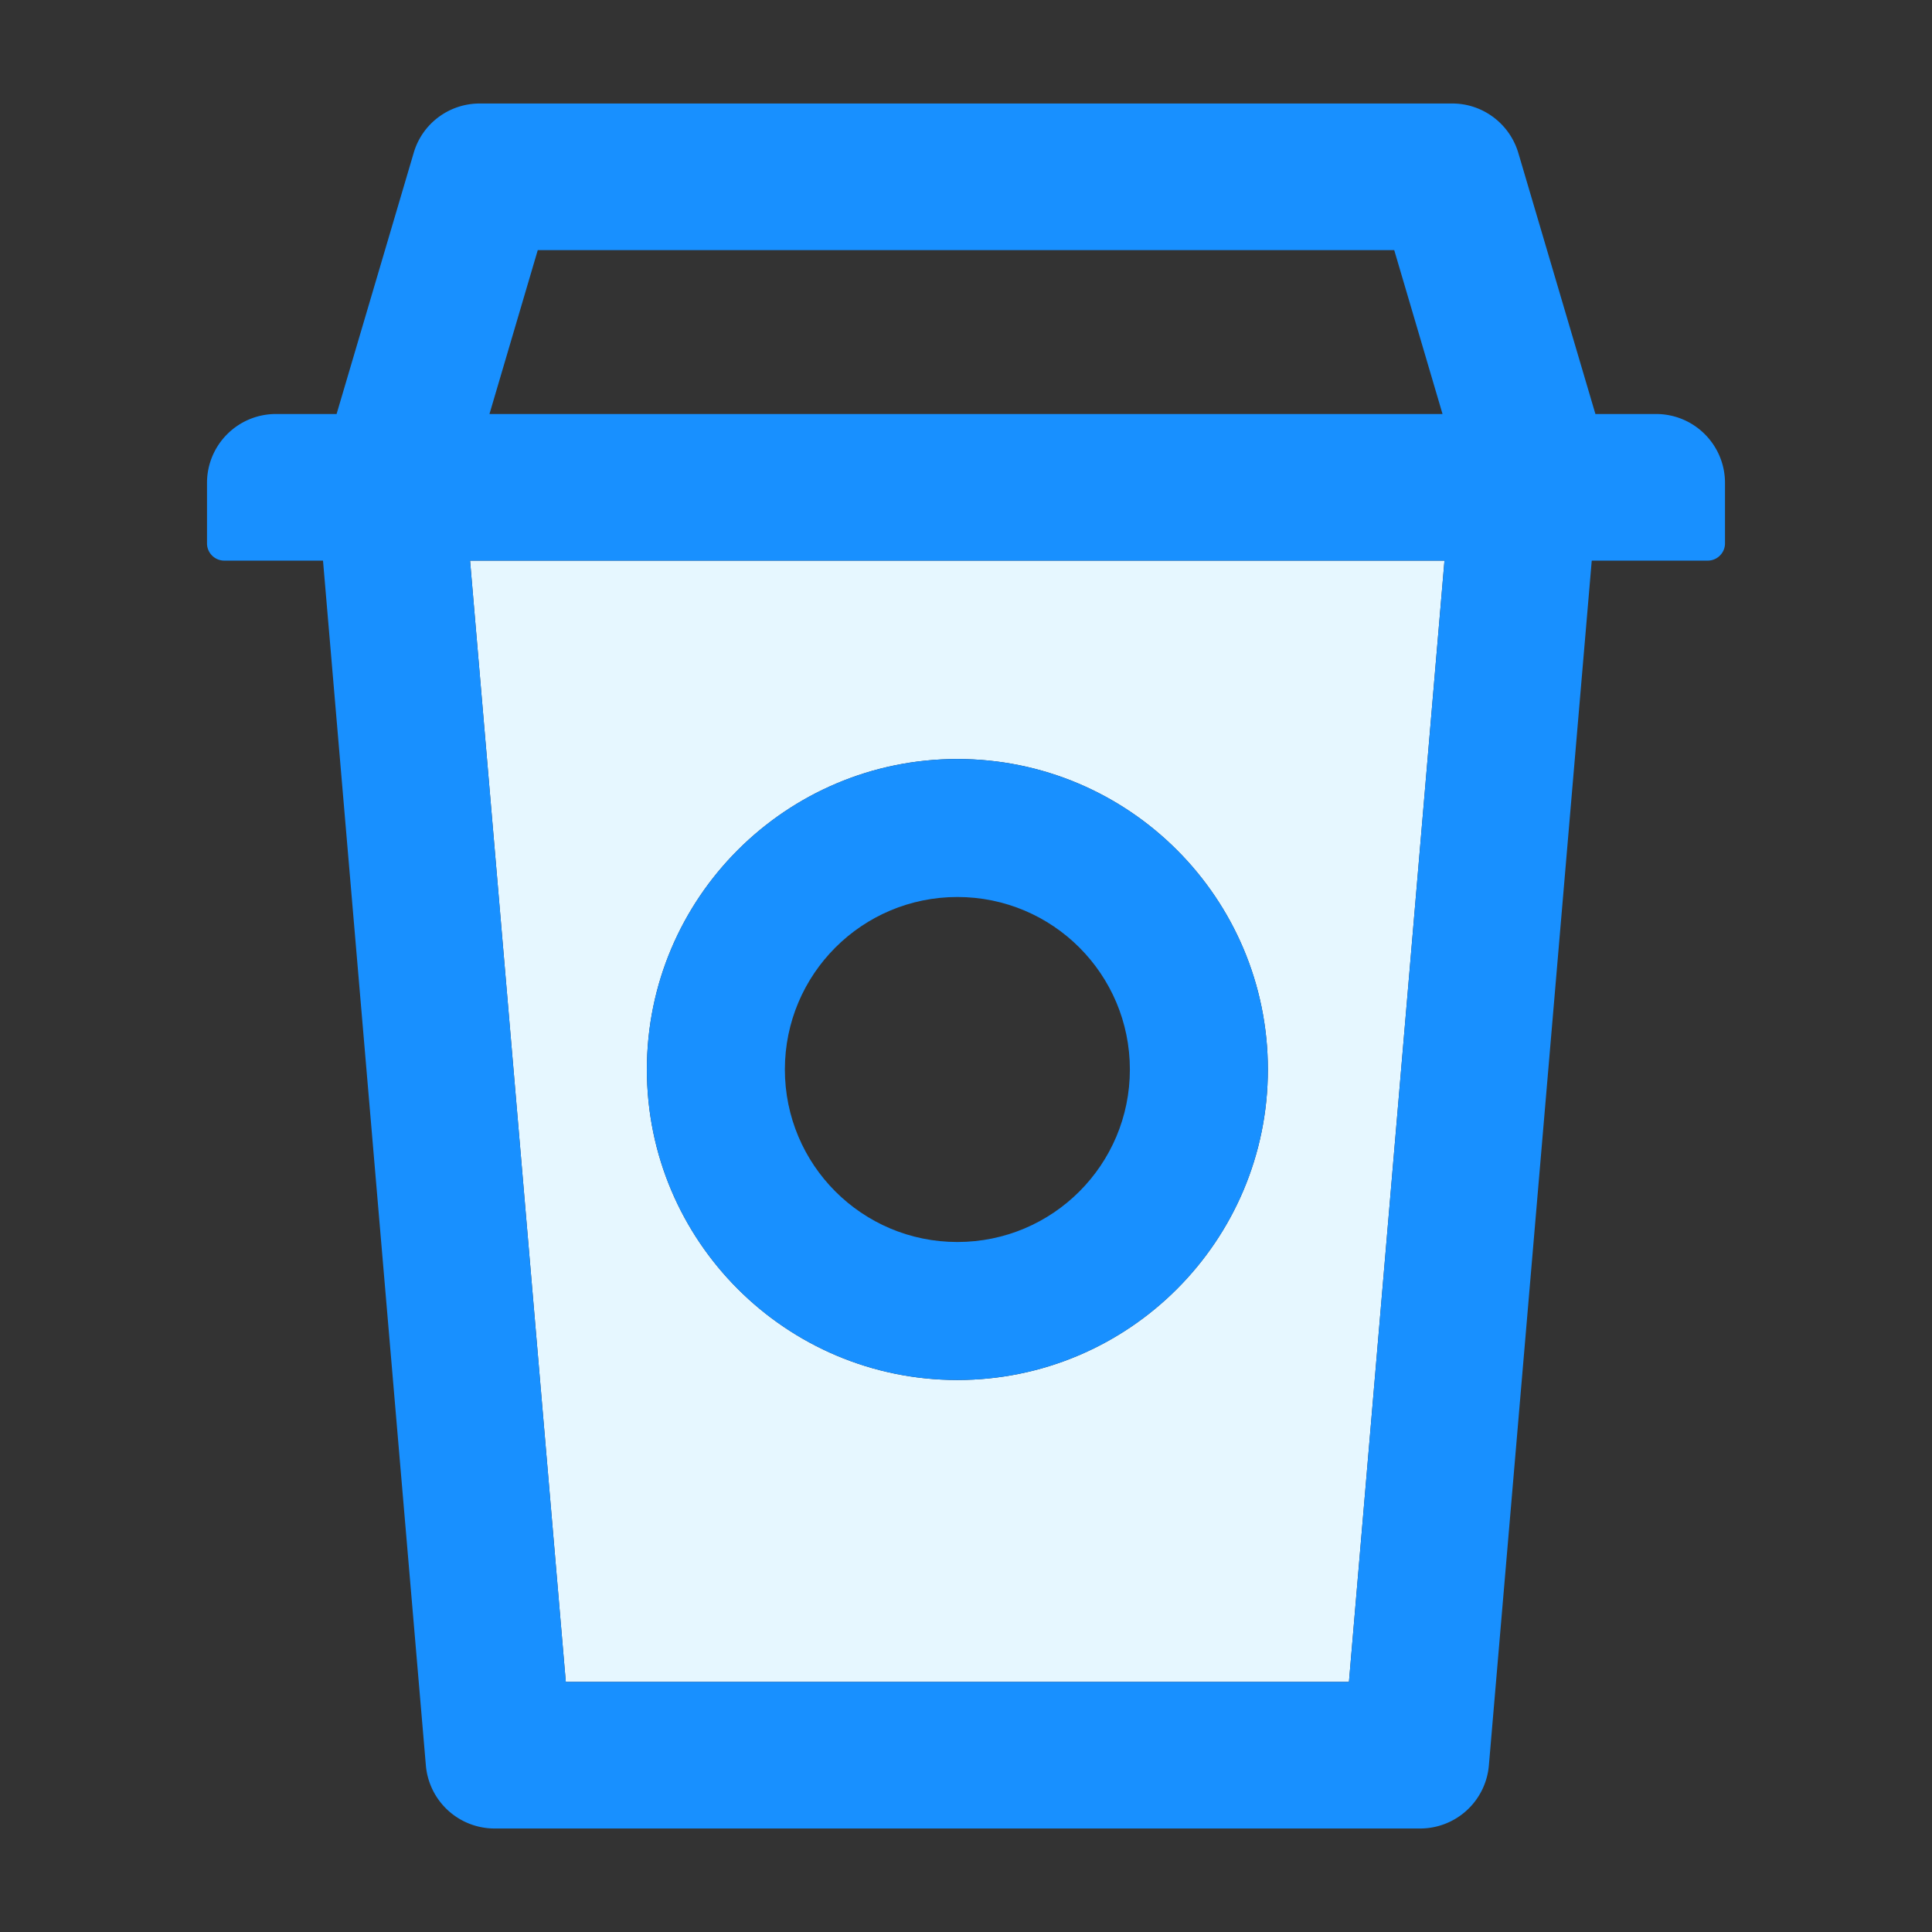 <svg viewBox="64 64 896 896" focusable="false" xmlns="http://www.w3.org/2000/svg"><rect x="64" y="64" width="896" height="896" fill="#333333" stroke="none"/><path d="M326.4 844h363.2l44.3-520H282l44.4 520zM508 416c79.5 0 144 64.5 144 144s-64.5 144-144 144-144-64.5-144-144 64.5-144 144-144z" fill="#e6f7ff" /><path d="M508 704c79.5 0 144-64.5 144-144s-64.5-144-144-144-144 64.5-144 144 64.5 144 144 144zm0-224c44.2 0 80 35.8 80 80s-35.8 80-80 80-80-35.8-80-80 35.8-80 80-80z" fill="#1890ff" /><path d="M832 256h-28.1l-35.7-120.9c-4-13.7-16.5-23.1-30.7-23.1h-451c-14.3 0-26.8 9.4-30.7 23.1L220.1 256H192c-17.7 0-32 14.3-32 32v28c0 4.4 3.6 8 8 8h45.8l47.7 558.7a32 32 0 0031.9 29.3h429.2a32 32 0 0031.9-29.3L802.2 324H856c4.4 0 8-3.6 8-8v-28c0-17.7-14.3-32-32-32zm-518.6-76h397.2l22.4 76H291l22.4-76zm376.2 664H326.4L282 324h451.9l-44.3 520z" fill="#1890ff" /></svg>
